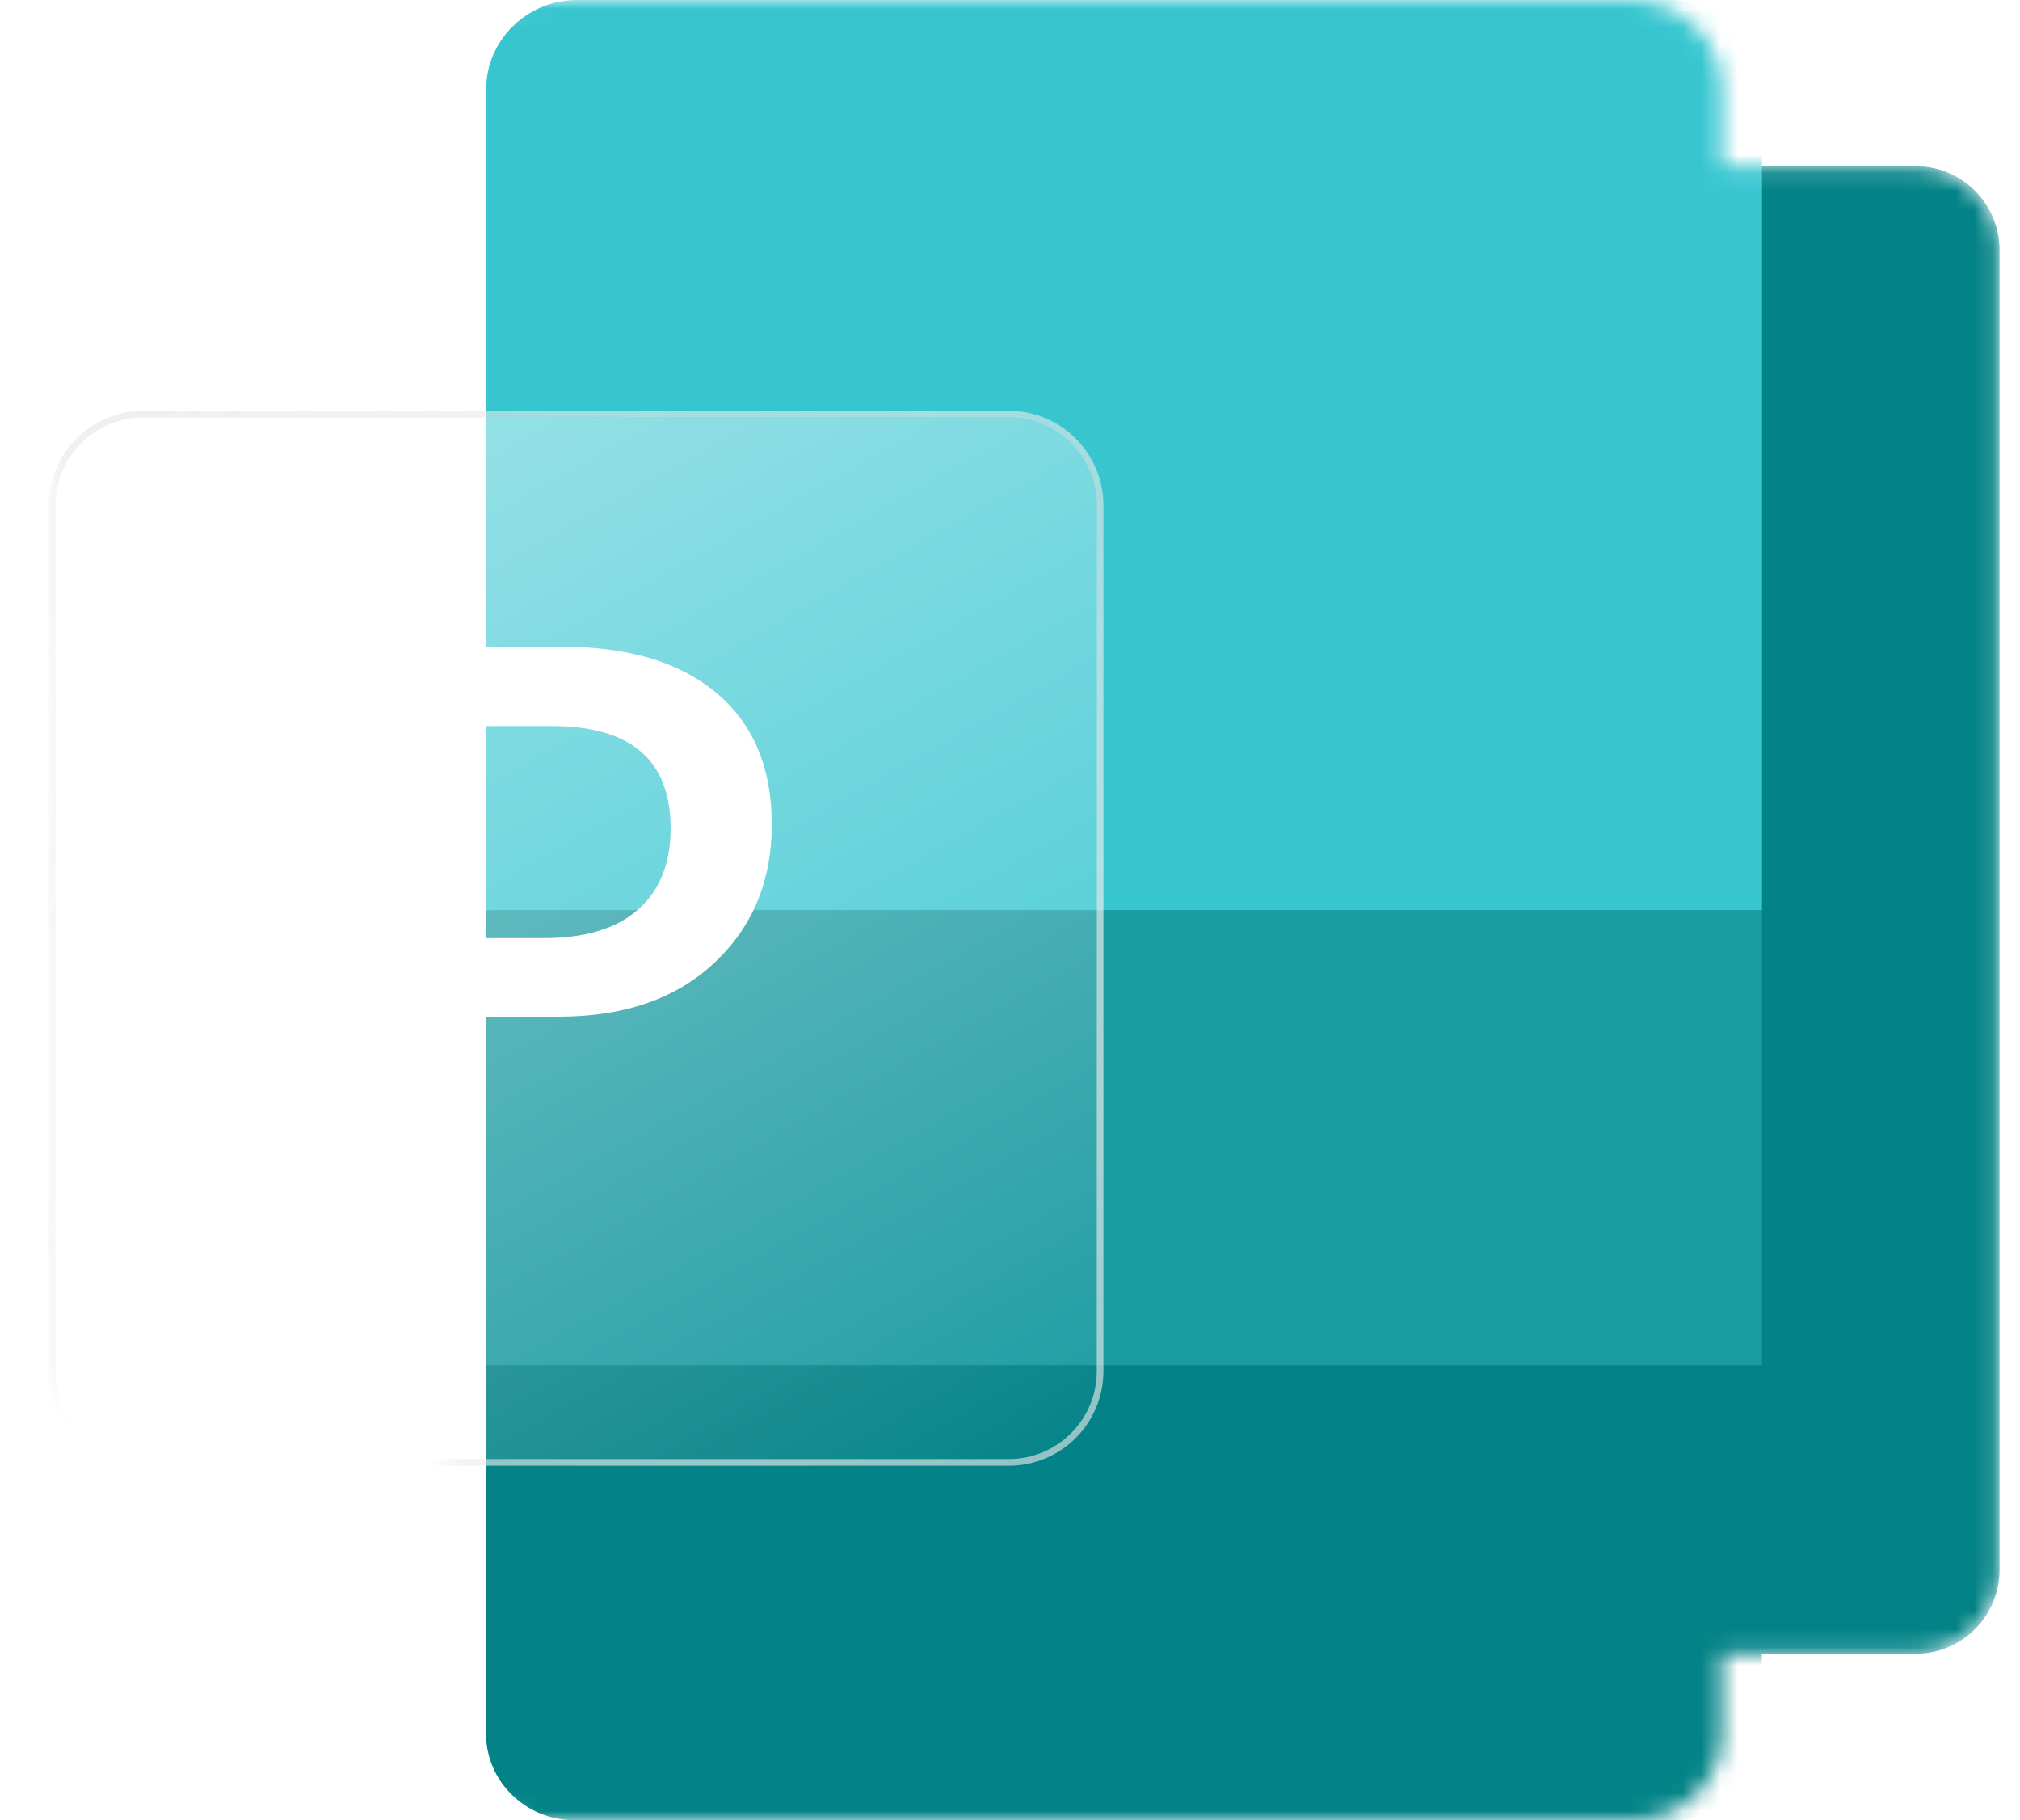 <svg width="111" height="100" viewBox="0 0 111 100" fill="none" xmlns="http://www.w3.org/2000/svg">
<mask id="mask0_348_8658" style="mask-type:alpha" maskUnits="userSpaceOnUse" x="2" y="-1" width="108" height="101">
<path d="M89.629 -0H29.54C26.772 -0 24.526 2.211 24.535 4.927V21.111H7.878C5.004 21.111 2.674 23.441 2.674 26.315V73.873C2.674 76.747 5.004 79.077 7.878 79.077H24.526V95.238C24.526 97.867 26.702 100 29.384 100H89.786C92.458 100 94.634 97.867 94.634 95.238V90.851H105.271C107.813 90.851 109.876 88.788 109.876 86.246V13.736C109.876 11.194 107.813 9.131 105.271 9.131H94.643V4.927C94.643 2.211 92.397 -0 89.629 -0Z" fill="white"/>
</mask>
<g mask="url(#mask0_348_8658)">
<path d="M75.562 9.131H105.271C107.813 9.131 109.876 11.194 109.876 13.736V86.246C109.876 88.788 107.813 90.851 105.271 90.851H75.562C73.02 90.851 70.957 88.788 70.957 86.246V13.736C70.966 11.194 73.02 9.131 75.562 9.131Z" fill="#038387"/>
<g filter="url(#filter0_d_348_8658)">
<path d="M89.786 100H29.383C26.702 100 24.526 97.867 24.526 95.238V75L62.766 66.669L94.634 75V95.238C94.634 97.867 92.458 100 89.786 100Z" fill="#038387"/>
<path d="M89.629 -0H29.54C26.772 -0 24.526 2.211 24.535 4.927V50L60.651 54.169L94.643 50V4.927C94.643 2.211 92.397 -0 89.629 -0Z" fill="#37C6D0"/>
<path d="M94.643 50H24.535V75H94.643V50Z" fill="#1A9BA1"/>
</g>
<g filter="url(#filter1_d_348_8658)">
<g filter="url(#filter2_b_348_8658)">
<path d="M3.045 26.315C3.045 23.646 5.209 21.482 7.879 21.482H55.436C58.106 21.482 60.27 23.646 60.27 26.315V73.873C60.27 76.543 58.106 78.707 55.436 78.707H7.879C5.209 78.707 3.045 76.543 3.045 73.873V26.315Z" fill="url(#paint0_linear_348_8658)"/>
<path d="M7.879 21.3C5.109 21.3 2.863 23.545 2.863 26.315V73.873C2.863 76.643 5.109 78.888 7.879 78.888H55.436C58.206 78.888 60.452 76.643 60.452 73.873V26.315C60.452 23.545 58.206 21.3 55.436 21.3H7.879Z" stroke="#D2D2D2" stroke-opacity="0.42" stroke-width="0.363"/>
<path d="M7.879 21.3C5.109 21.3 2.863 23.545 2.863 26.315V73.873C2.863 76.643 5.109 78.888 7.879 78.888H55.436C58.206 78.888 60.452 76.643 60.452 73.873V26.315C60.452 23.545 58.206 21.3 55.436 21.3H7.879Z" stroke="url(#paint1_radial_348_8658)" stroke-opacity="0.6" stroke-width="0.363"/>
</g>
<path d="M26.464 54.402V65.967H21.193V34.074H30.867C34.53 34.074 37.369 34.927 39.386 36.632C41.402 38.337 42.41 40.739 42.41 43.838C42.41 46.937 41.358 49.472 39.252 51.444C37.147 53.416 34.3 54.402 30.712 54.402H26.464ZM26.464 38.433V50.087H29.889C32.157 50.087 33.885 49.561 35.071 48.508C36.257 47.456 36.85 45.973 36.85 44.06C36.85 40.309 34.67 38.433 30.311 38.433H26.464Z" fill="white"/>
</g>
</g>
<defs>
<filter id="filter0_d_348_8658" x="17.623" y="-9.083" width="88.282" height="118.165" filterUnits="userSpaceOnUse" color-interpolation-filters="sRGB">
<feFlood flood-opacity="0" result="BackgroundImageFix"/>
<feColorMatrix in="SourceAlpha" type="matrix" values="0 0 0 0 0 0 0 0 0 0 0 0 0 0 0 0 0 0 127 0" result="hardAlpha"/>
<feOffset dx="2.18"/>
<feGaussianBlur stdDeviation="4.541"/>
<feColorMatrix type="matrix" values="0 0 0 0 0.003 0 0 0 0 0.178 0 0 0 0 0.183 0 0 0 0.3 0"/>
<feBlend mode="normal" in2="BackgroundImageFix" result="effect1_dropShadow_348_8658"/>
<feBlend mode="normal" in="SourceGraphic" in2="effect1_dropShadow_348_8658" result="shape"/>
</filter>
<filter id="filter1_d_348_8658" x="-7.491" y="12.399" width="78.297" height="78.297" filterUnits="userSpaceOnUse" color-interpolation-filters="sRGB">
<feFlood flood-opacity="0" result="BackgroundImageFix"/>
<feColorMatrix in="SourceAlpha" type="matrix" values="0 0 0 0 0 0 0 0 0 0 0 0 0 0 0 0 0 0 127 0" result="hardAlpha"/>
<feOffset dy="1.453"/>
<feGaussianBlur stdDeviation="5.086"/>
<feColorMatrix type="matrix" values="0 0 0 0 0 0 0 0 0 0 0 0 0 0 0 0 0 0 0.25 0"/>
<feBlend mode="normal" in2="BackgroundImageFix" result="effect1_dropShadow_348_8658"/>
<feBlend mode="normal" in="SourceGraphic" in2="effect1_dropShadow_348_8658" result="shape"/>
</filter>
<filter id="filter2_b_348_8658" x="-3.538" y="14.899" width="70.39" height="70.39" filterUnits="userSpaceOnUse" color-interpolation-filters="sRGB">
<feFlood flood-opacity="0" result="BackgroundImageFix"/>
<feGaussianBlur in="BackgroundImageFix" stdDeviation="3.11"/>
<feComposite in2="SourceAlpha" operator="in" result="effect1_backgroundBlur_348_8658"/>
<feBlend mode="normal" in="SourceGraphic" in2="effect1_backgroundBlur_348_8658" result="shape"/>
</filter>
<linearGradient id="paint0_linear_348_8658" x1="14.5" y1="30.565" x2="46.596" y2="87.494" gradientUnits="userSpaceOnUse">
<stop stop-color="white" stop-opacity="0.45"/>
<stop offset="1" stop-color="white" stop-opacity="0"/>
<stop offset="1" stop-color="white" stop-opacity="0"/>
</linearGradient>
<radialGradient id="paint1_radial_348_8658" cx="0" cy="0" r="1" gradientUnits="userSpaceOnUse" gradientTransform="translate(40.424 53.443) rotate(-32.517) scale(79.233 71.998)">
<stop stop-color="white"/>
<stop offset="1" stop-color="white" stop-opacity="0"/>
</radialGradient>
</defs>
</svg>
